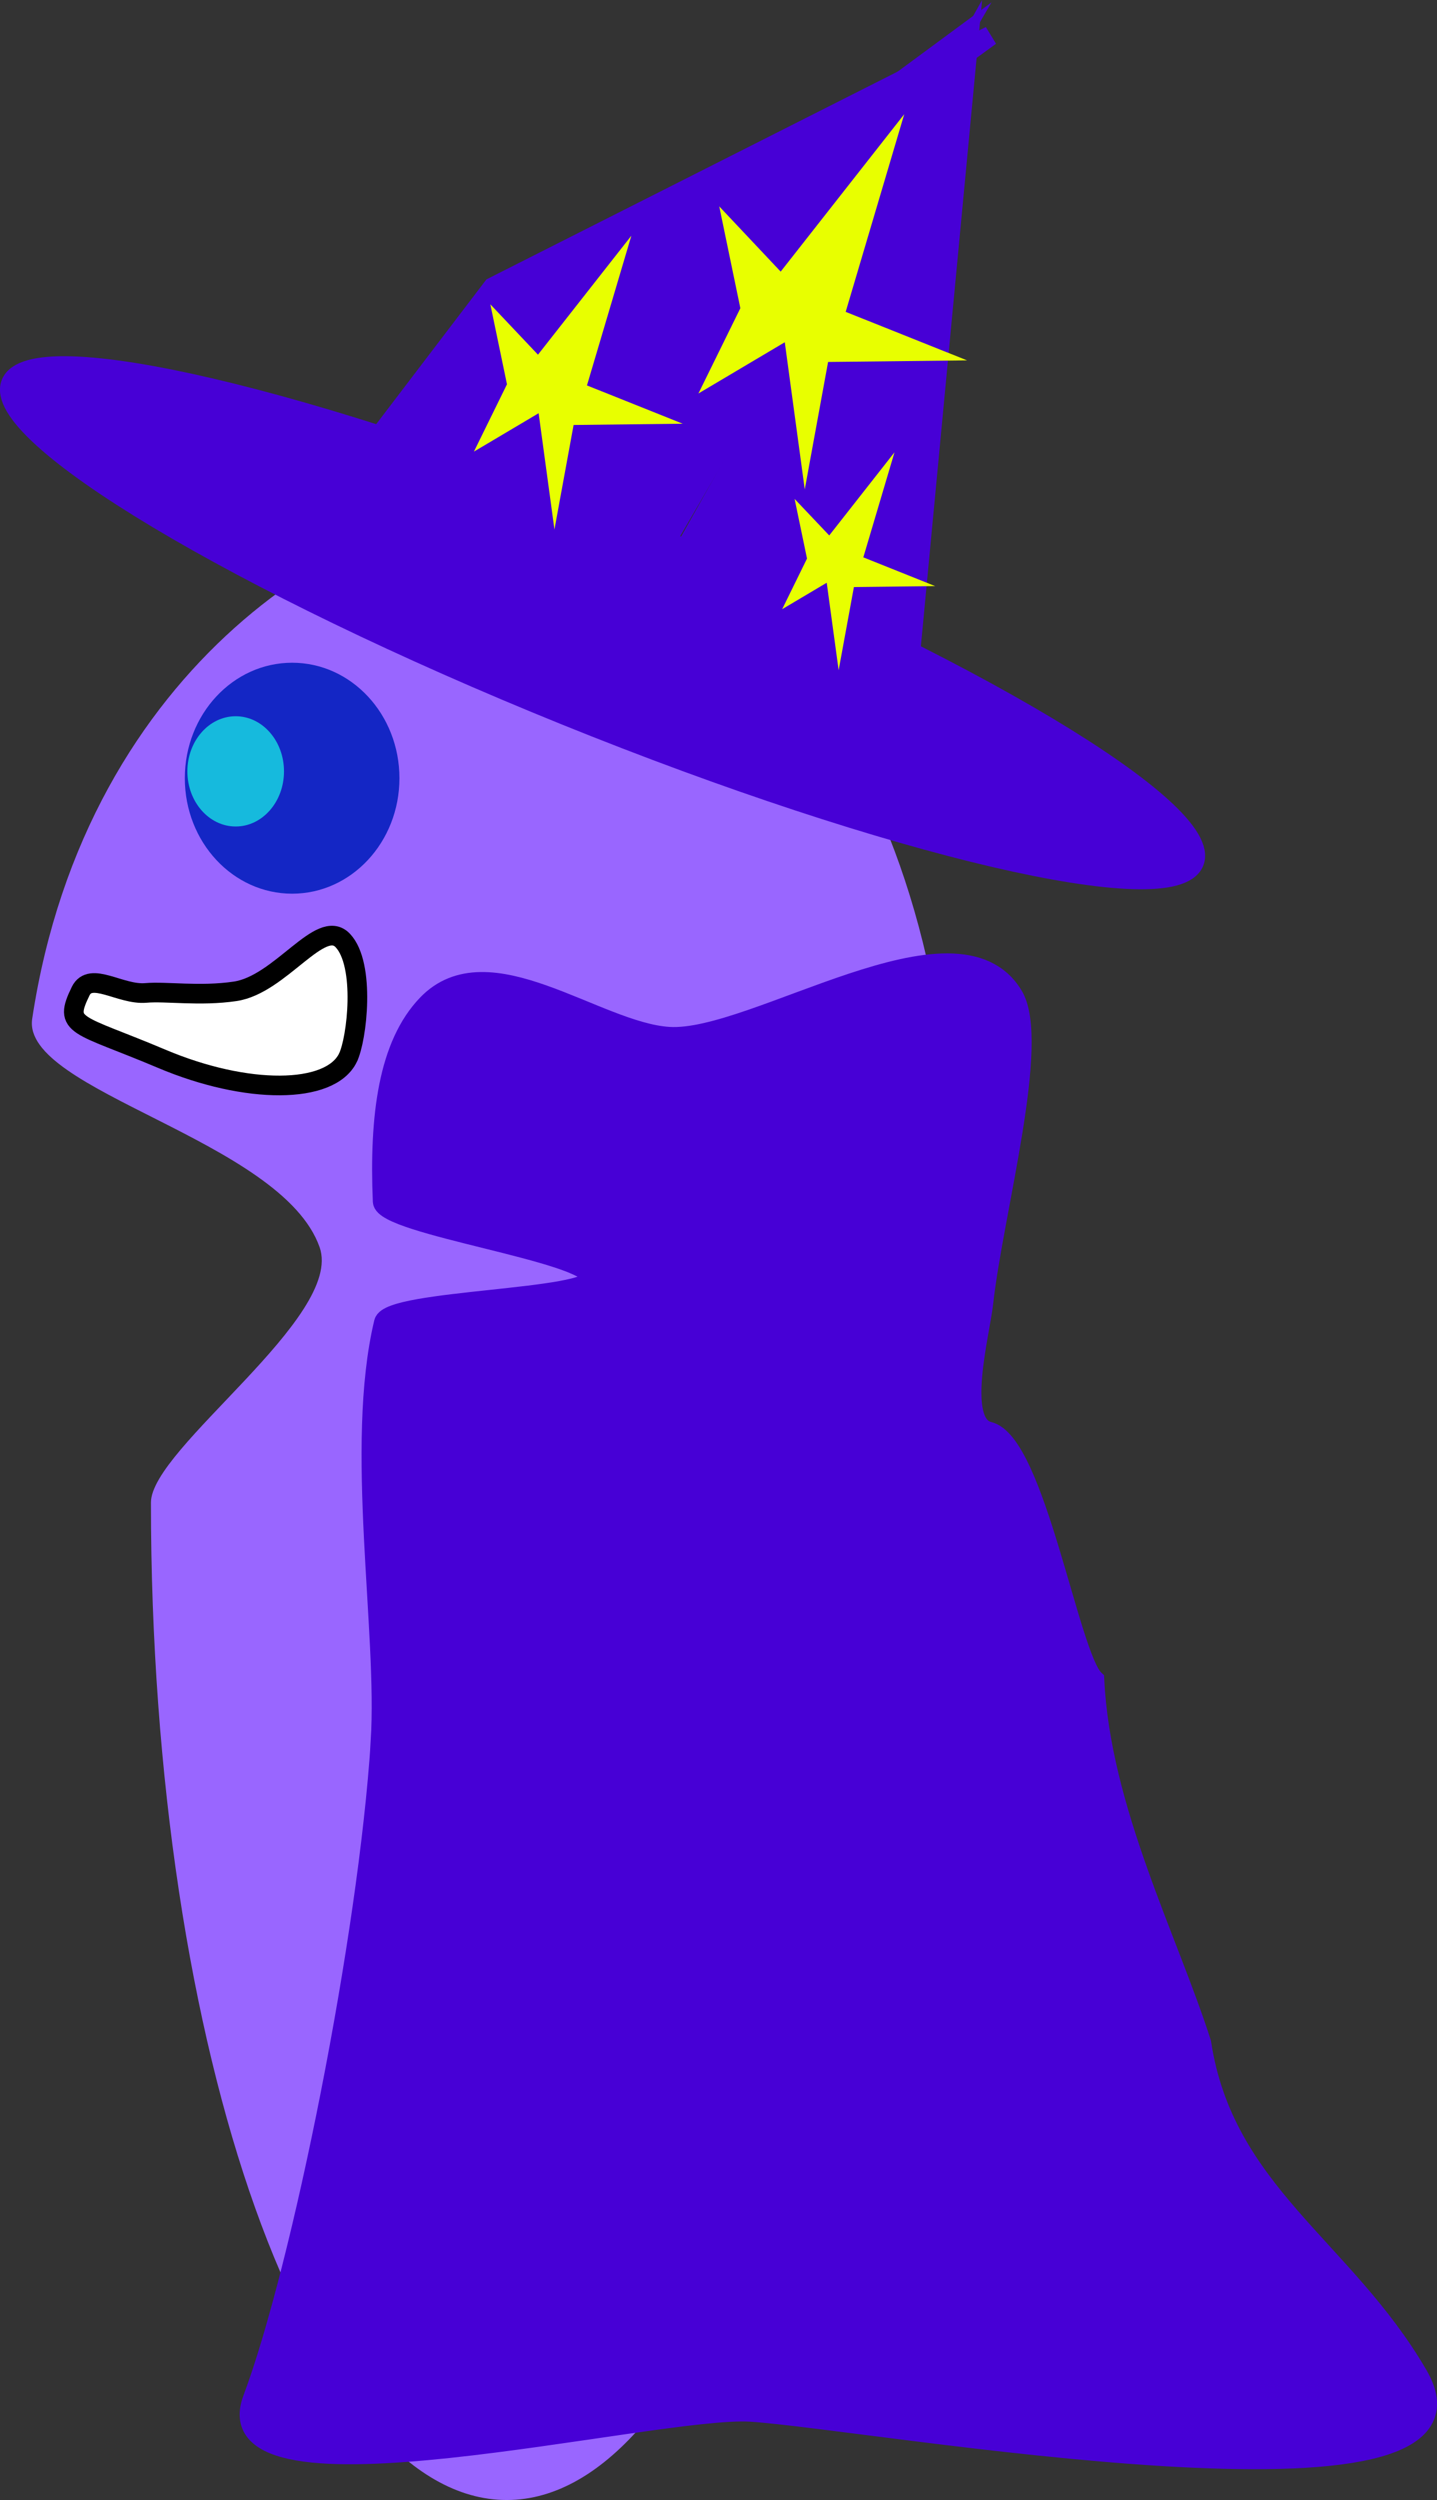 <svg version="1.1" xmlns="http://www.w3.org/2000/svg" xmlns:xlink="http://www.w3.org/1999/xlink" width="36.558" height="63.582" viewBox="0,0,36.558,63.582"><rect x="0" y="0" width="36.558" height="63.582" fill="#333333" stroke="none"/><g transform="translate(-223.286,-144.882)"><g data-paper-data="{&quot;isPaintingLayer&quot;:true}" fill-rule="nonzero" stroke-linejoin="miter" stroke-miterlimit="10" stroke-dasharray="" stroke-dashoffset="0" style="mix-blend-mode: normal"><g><path d="M245.228,183.096c0,14.01 -4.052,25.368 -9.051,25.368c-4.999,0 -9.051,-11.358 -9.051,-25.368c0,-1.384 4.919,-4.718 4.291,-6.495c-0.964,-2.731 -7.591,-3.965 -7.312,-5.808c1.376,-9.092 8.326,-13.065 12.071,-13.065c3.967,0 9.925,4.217 11.147,14.174c0.166,1.353 -6.736,2.76 -7.327,4.972c-0.54,2.019 5.232,4.843 5.232,6.222z" fill="#9966ff" stroke="none" stroke-width="NaN" stroke-linecap="butt"/><path d="M233.448,164.674c0,1.622 -1.222,2.937 -2.73,2.937c-1.508,0 -2.73,-1.315 -2.73,-2.937c0,-1.622 1.222,-2.937 2.73,-2.937c1.508,0 2.73,1.315 2.73,2.937z" fill="#1426c5" stroke="none" stroke-width="0" stroke-linecap="butt"/><path d="M230.511,164.5c0,0.774 -0.55,1.402 -1.229,1.402c-0.679,0 -1.229,-0.628 -1.229,-1.402c0,-0.774 0.55,-1.402 1.229,-1.402c0.679,0 1.229,0.628 1.229,1.402z" fill="#16badd" stroke="none" stroke-width="0" stroke-linecap="butt"/><path d="M237.662,163.071c-8.311,-3.363 -14.622,-7.142 -14.096,-8.44c0.526,-1.298 7.691,0.375 16.002,3.738c8.311,3.363 14.622,7.142 14.096,8.44c-0.526,1.298 -7.691,-0.375 -16.002,-3.738z" fill="#4700d6" stroke="#4700d6" stroke-width="0.5" stroke-linecap="butt"/><path d="M230.787,158.328l16.897,-12.465l-9.949,17.053z" fill="#4700d6" stroke="#4700d6" stroke-width="0.5" stroke-linecap="round"/><path d="M247.911,146.035l-1.638,17.283l-7.912,-0.266z" fill="#4700d6" stroke="#4700d6" stroke-width="0.5" stroke-linecap="round"/><path d="M231.014,158.501l4.811,-6.316l12.654,-6.392z" fill="#4700d6" stroke="#4700d6" stroke-width="0.5" stroke-linecap="round"/><path d="M232.137,171.785c-0.454,0.928 -2.575,0.939 -4.738,0.024c-2.163,-0.914 -2.515,-0.791 -2.061,-1.719c0.253,-0.517 1.012,0.102 1.659,0.045c0.514,-0.046 1.369,0.093 2.273,-0.041c1.151,-0.171 2.175,-1.885 2.736,-1.293c0.583,0.615 0.363,2.511 0.131,2.984z" fill="#ffffff" stroke="#000000" stroke-width="0.5" stroke-linecap="butt"/><path d="M243.164,152.173l2.515,-3.203l-1.183,3.991l2.13,0.851l-2.482,0.028l-0.348,1.901l-0.348,-2.562l-1.799,1.067l0.734,-1.492l-0.375,-1.808z" fill="#e8ff00" stroke="#e8ff00" stroke-width="0.5" stroke-linecap="round"/><path d="M236.99,154.285l1.746,-2.224l-0.822,2.771l1.479,0.591l-1.723,0.02l-0.242,1.32l-0.242,-1.779l-1.249,0.741l0.509,-1.036l-0.261,-1.255z" fill="#e8ff00" stroke="#e8ff00" stroke-width="0.5" stroke-linecap="round"/><path d="M244.4,158.882l1.03,-1.312l-0.485,1.634l0.872,0.349l-1.016,0.012l-0.143,0.779l-0.143,-1.049l-0.736,0.437l0.3,-0.611l-0.154,-0.74z" fill="#e8ff00" stroke="#e8ff00" stroke-width="0.5" stroke-linecap="round"/><path d="M232.967,189.167c0.178,-2.798 -0.668,-7.501 0.085,-10.652c0.141,-0.588 5.344,-0.574 5.287,-1.141c-0.065,-0.646 -5.293,-1.336 -5.318,-1.935c-0.091,-2.175 0.143,-3.982 1.131,-5.011c1.56,-1.626 4.299,0.703 6.151,0.821c2.164,0.138 7.323,-3.431 8.759,-1.047c0.709,1.177 -0.502,5.508 -0.758,7.816c-0.088,0.79 -0.706,3.067 0.139,3.273c1.179,0.287 2.05,5.706 2.686,6.31c0.156,3.292 1.875,6.593 2.72,9.238c0.576,3.796 3.636,5.218 5.513,8.45c2.362,4.066 -13.913,1.129 -16.971,0.934c-2.448,-0.156 -13.822,2.727 -12.677,-0.33c1.251,-3.34 2.938,-11.748 3.255,-16.726z" fill="#4700d6" stroke="#4700d6" stroke-width="0.5" stroke-linecap="butt"/></g></g></g></svg>